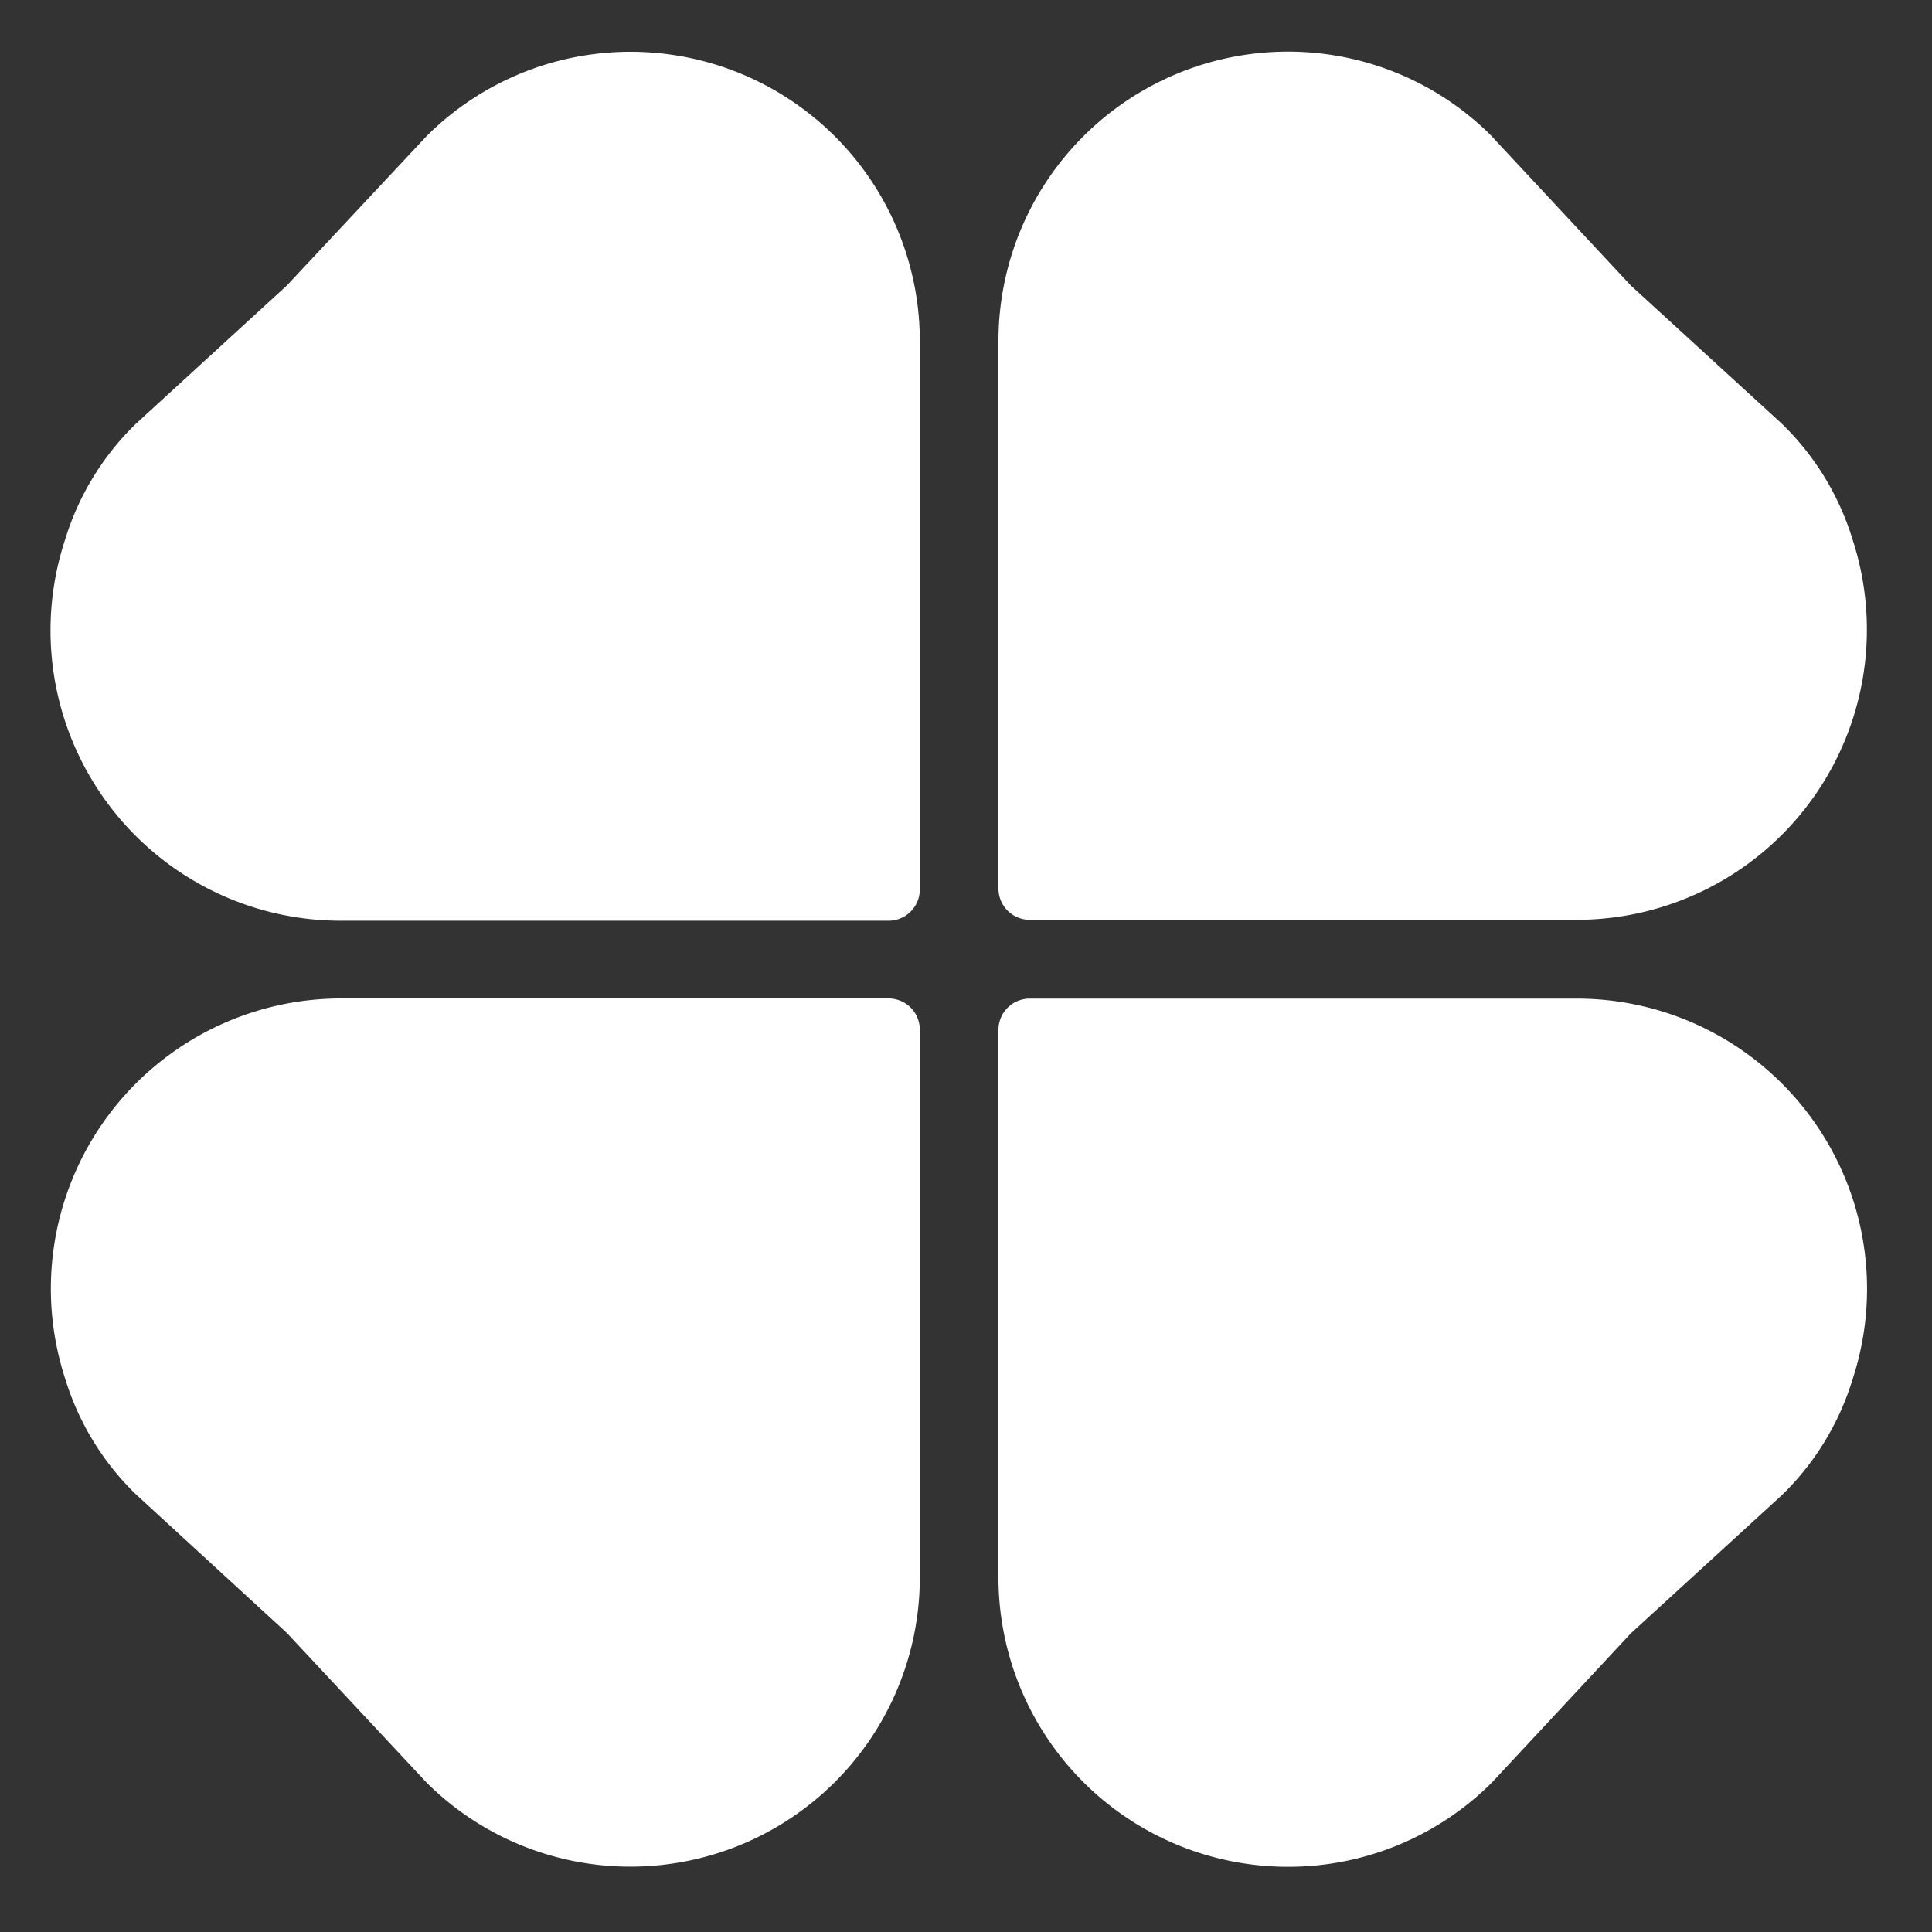 <svg xmlns="http://www.w3.org/2000/svg" viewBox="0 0 128 128"><rect x="0" y="0" width="128" height="128" fill="#333333" stroke="none"/><defs><style>.cls-1{fill:#fff;}</style></defs><title>CloverLogoBWhite</title><g id="Layer_4" data-name="Layer 4"><path class="cls-1" d="M28.28,9h0l0,0-.3.32L19,18.92,9,28.08H9a18,18,0,0,0-4.68,7.65A19.23,19.23,0,0,0,22.6,61H58.88a2.07,2.07,0,0,0,2.06-2.07V22.6A19.17,19.17,0,0,0,41.77,3.43h0A19.11,19.11,0,0,0,28.28,9Z"/><path class="cls-1" d="M28.28,118.12h0l0,0-.3-.32L19,108.18,9,99H9a18,18,0,0,1-4.68-7.65A19.23,19.23,0,0,1,22.6,66.15H58.88a2.07,2.07,0,0,1,2.06,2.07V104.5a19.17,19.17,0,0,1-19.17,19.17h0A19.11,19.11,0,0,1,28.28,118.12Z"/><path class="cls-1" d="M98.81,9h0l0,0,.3.33,8.94,9.59,10,9.15h0a18,18,0,0,1,4.68,7.65A19.23,19.23,0,0,1,104.5,60.94H68.22a2.07,2.07,0,0,1-2.07-2.06V22.6A19.18,19.18,0,0,1,85.33,3.42h0A19.05,19.05,0,0,1,98.81,9Z"/><path class="cls-1" d="M98.81,118.13h0l0,0,.3-.32,8.94-9.6,10-9.15h0a18,18,0,0,0,4.68-7.65A19.23,19.23,0,0,0,104.5,66.16H68.22a2.07,2.07,0,0,0-2.07,2.06v36.29a19.18,19.18,0,0,0,19.18,19.17h0A19.08,19.08,0,0,0,98.81,118.13Z"/></g></svg>